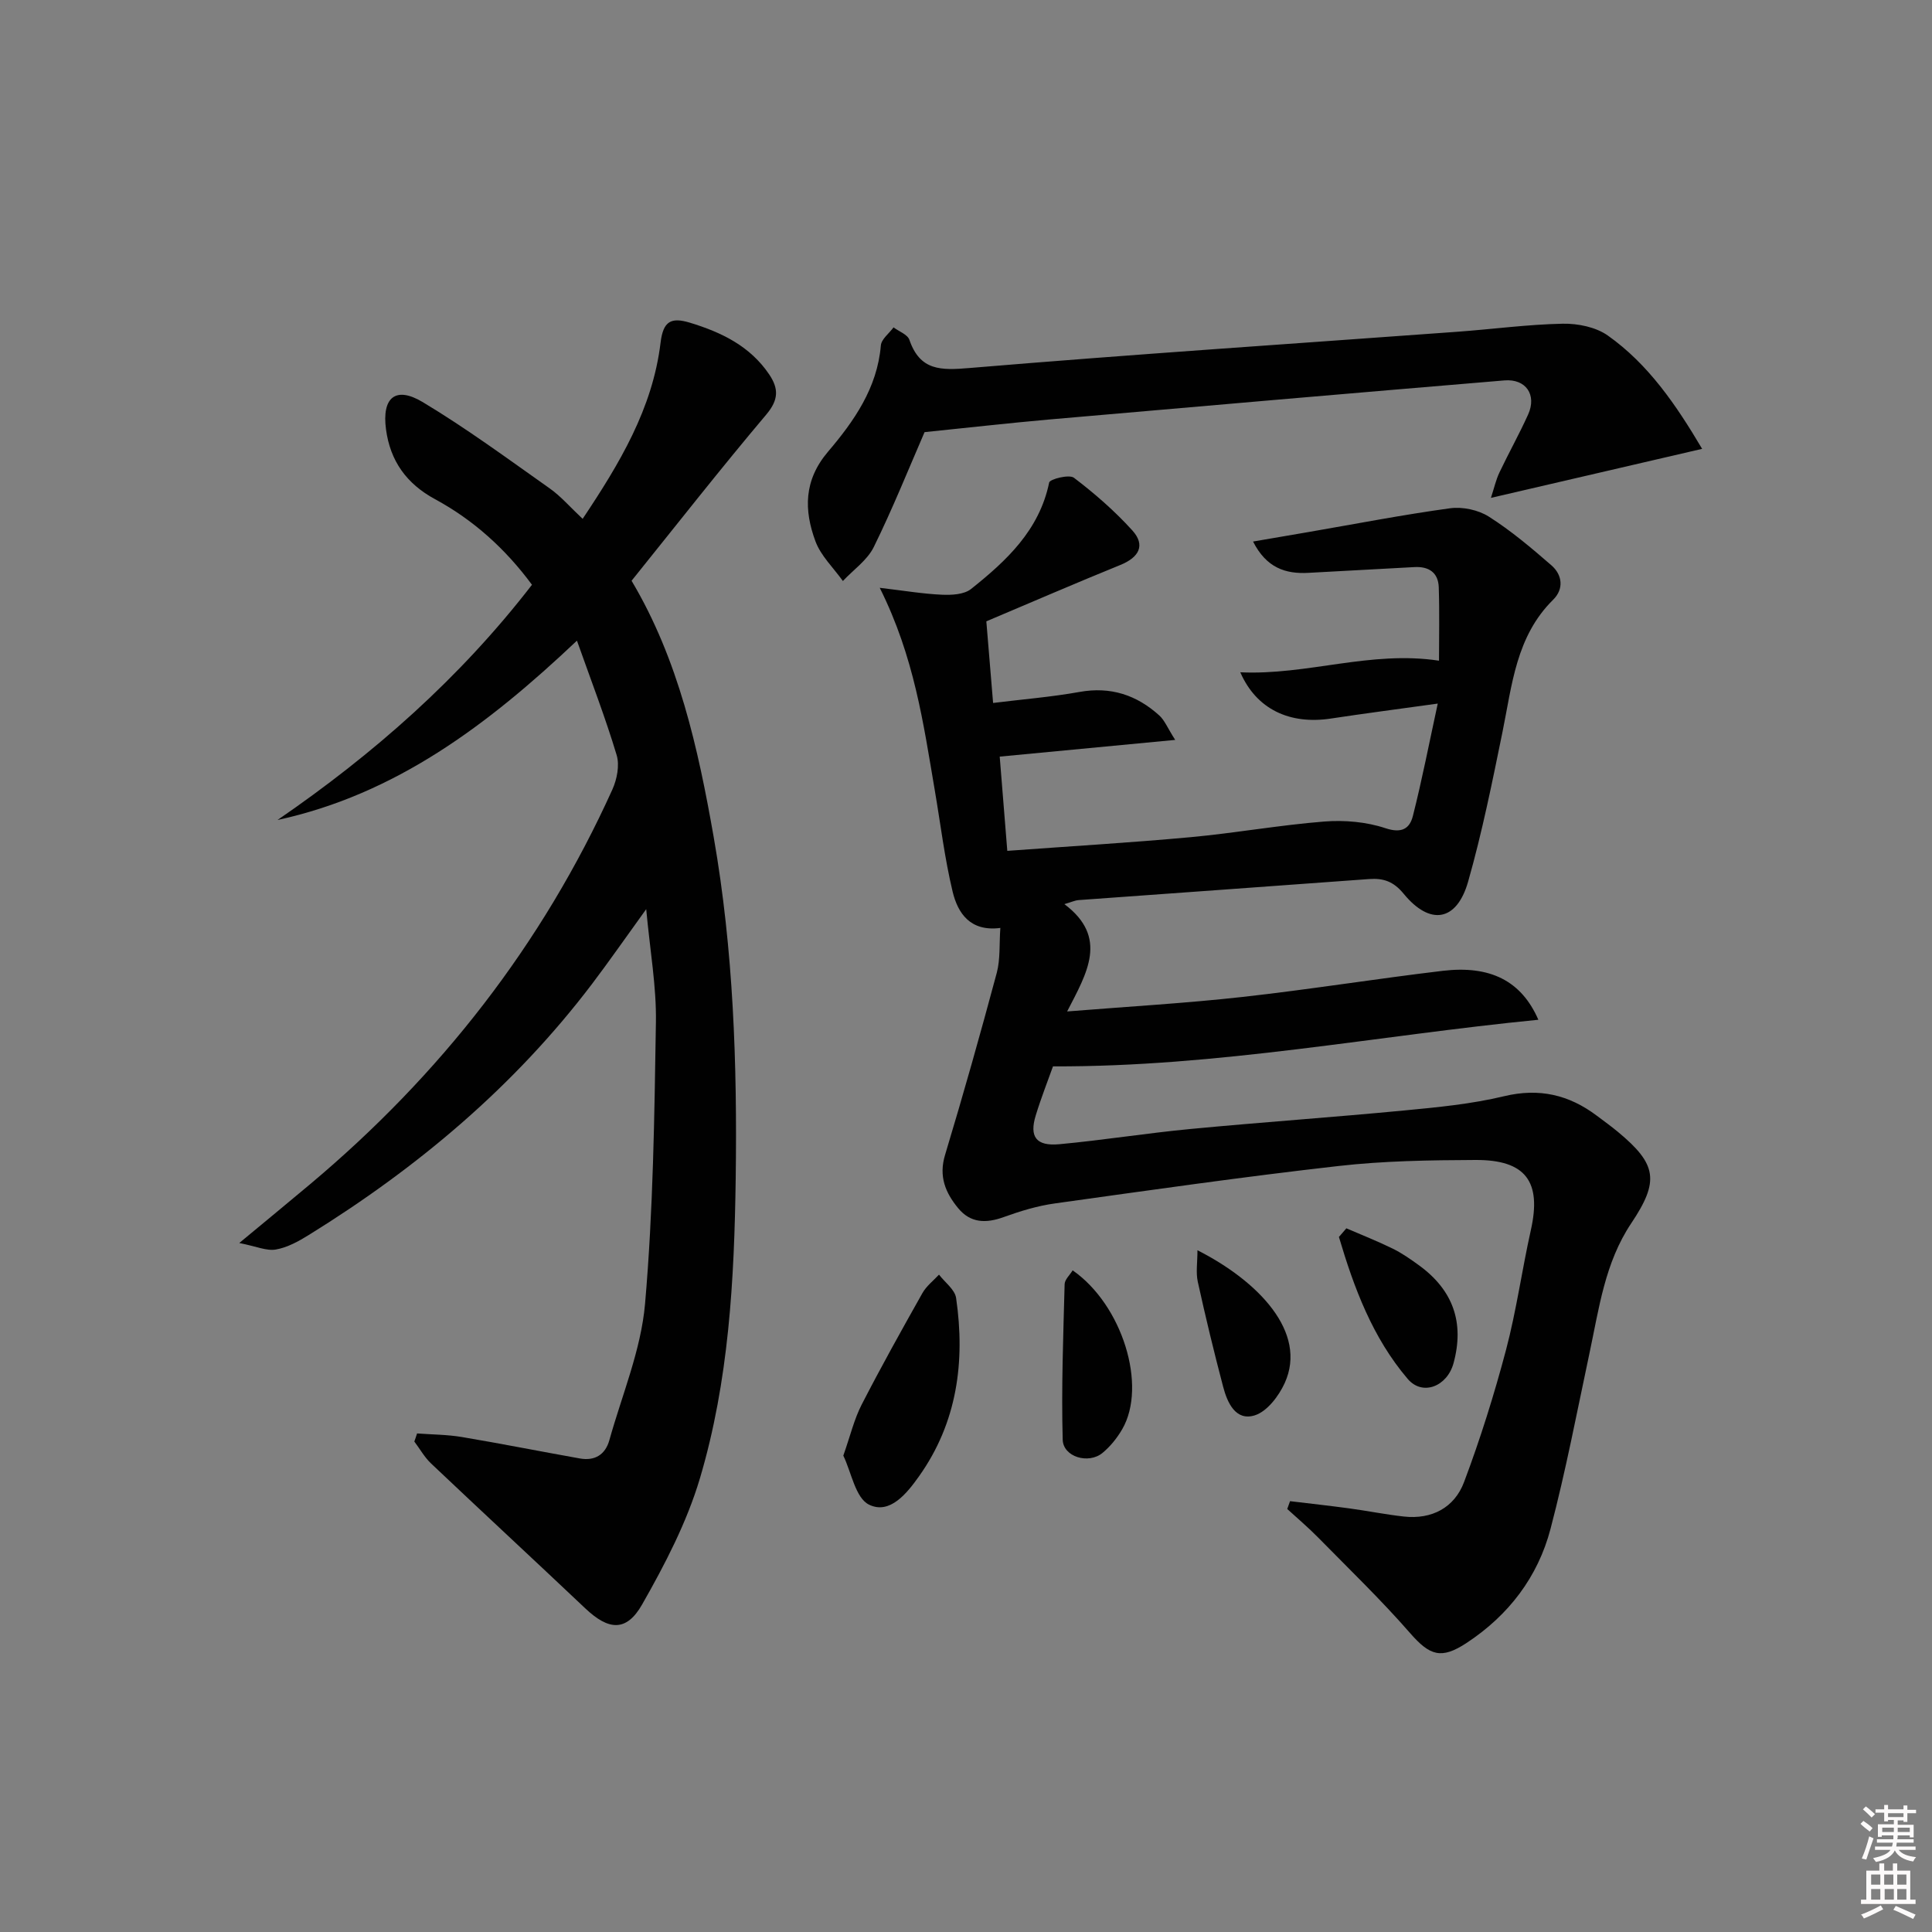<svg enable-background="new 0 0 400 400" viewBox="0 0 400 400" xmlns="http://www.w3.org/2000/svg"><rect x="0" y="0" width="400" height="400" fill="#808080" stroke="none"/><path d="m385.2 377.6.6-.6c.6.4 1.3.9 1.9 1.5l-.6.7c-.8-.6-1.4-1.1-1.9-1.6zm.3 7.1c.6-1.4 1.1-2.9 1.5-4.5.3.1.6.3.9.4-.5 1.4-1 2.9-1.5 4.4l-.9-.2zm.2-10.1.6-.6c.7.5 1.3 1.1 1.9 1.6l-.7.7c-.6-.6-1.2-1.2-1.8-1.7zm8.4-.8h.8v.9h1.8v.7h-1.8v1.8h-.8v-.3h-1.2v.9h3.3v2.6h-.8v-.4h-2.5c0 .3 0 .6-.1.8h3.4v.7h-3.5c0 .3-.1.6-.1.8h4v.7h-3.5c.7.9 1.9 1.3 3.6 1.5-.2.2-.4.5-.6.9-1.9-.3-3.2-1.1-3.8-2.3-.5 1.1-1.8 2-3.9 2.4-.2-.3-.4-.5-.6-.8 1.9-.4 3.1-.9 3.6-1.7h-3.2v-.7h3.5c.1-.2.1-.5.2-.8h-3.3v-.7h3.4c0-.2 0-.5 0-.8h-2.4v.3h-.8v-2.6h3.3v-.9h-1.2v.3h-.8v-1.8h-1.8v-.7h1.8v-.9h.8v.9h3.2zm-4.4 5.5h2.4c0-.3 0-.6 0-.9h-2.4zm1.2-3.1h3.2v-.8h-3.2zm4.4 2.2h-2.4v.9h2.5v-.9z" fill="#fcfafa"/><path d="m389.2 385.8h.9v1.5h1.8v-1.5h.9v1.5h2.7v6h1.1v.9h-11.3v-.9h1.1v-6h2.7v-1.5zm.2 8.7.5.8c-1.2.6-2.5 1.3-4 1.9-.2-.3-.3-.6-.6-.8 1.6-.6 3-1.3 4.1-1.9zm-2-4.3h1.9v-2.1h-1.9zm0 3.1h1.9v-2.2h-1.9zm2.7-3.1h1.9v-2.1h-1.9zm.1 3.1h1.9v-2.2h-1.9zm2.3 1.3c1.4.6 2.7 1.2 4.1 1.8l-.5.9c-1.5-.7-2.8-1.4-4.1-1.9zm2.2-6.5h-1.9v2.1h1.9zm-1.9 5.2h1.9v-2.2h-1.9z" fill="#fcfafa"/><g fill="#010101"><path d="m207.11 192.12c-6.22.81-8.8-3.03-9.88-7.52-1.66-6.91-2.5-14.01-3.7-21.02-2.34-13.71-4.22-27.54-11.39-41.88 5.09.6 8.97 1.26 12.88 1.43 2.02.09 4.58-.04 6.02-1.18 7.33-5.84 14.14-12.16 16.18-22.05.15-.71 4.14-1.73 5.12-.99 4.31 3.28 8.46 6.89 12.09 10.9 2.8 3.09 1.37 5.59-2.45 7.15-9.21 3.74-18.34 7.7-27.77 11.68.44 5.3.87 10.54 1.4 16.9 6.22-.77 12.1-1.24 17.89-2.28 6.45-1.16 11.84.63 16.53 4.88 1.09.99 1.68 2.54 3.28 5.05-12.82 1.22-24.39 2.32-36.33 3.46.44 5.53.98 12.23 1.57 19.51 12.83-.94 25.4-1.68 37.93-2.83 9.25-.85 18.43-2.51 27.68-3.24 4.19-.33 8.72.06 12.68 1.38 3.39 1.13 5.02.07 5.68-2.52 1.9-7.49 3.37-15.08 5.15-23.28-8.13 1.13-15.15 2.04-22.14 3.1-8.46 1.28-15.39-1.88-18.74-9.58 13.89.65 26.94-4.56 41.14-2.4 0-4.76.12-9.98-.05-15.19-.1-3.04-2.04-4.36-5.05-4.19-7.3.41-14.61.78-21.91 1.19-4.8.27-8.73-1.05-11.49-6.48 4.11-.71 7.75-1.33 11.38-1.95 9.8-1.69 19.57-3.59 29.42-4.94 2.58-.35 5.84.34 8.03 1.74 4.6 2.92 8.82 6.49 12.94 10.07 2.3 2 2.6 4.92.37 7.12-7.7 7.59-8.51 17.66-10.5 27.41-2.12 10.38-4.22 20.81-7.12 30.99-2.35 8.22-7.87 9.14-13.33 2.49-2.11-2.57-4.2-3.27-7.19-3.05-20.06 1.48-40.13 2.9-60.19 4.36-.63.05-1.24.35-2.87.83 9.18 6.9 4.68 14.24.57 22.22 12.83-1.03 24.58-1.7 36.27-3 13.86-1.54 27.64-3.76 41.49-5.41 9.77-1.16 16.27 2.02 19.8 10.13-33.53 3.29-66.28 9.78-100.49 9.65-.95 2.68-2.41 6.37-3.57 10.15-1.36 4.43.08 6.4 4.86 5.97 9.09-.84 18.13-2.3 27.22-3.16 14.72-1.4 29.48-2.42 44.2-3.83 6.93-.66 13.94-1.33 20.68-2.95 7.29-1.75 13.44-.3 19.21 4.04 1.46 1.1 2.95 2.17 4.36 3.34 8.08 6.7 8.63 10.16 2.76 18.93-5.45 8.14-6.66 17.58-8.63 26.82-2.59 12.17-4.92 24.42-8.08 36.44-2.62 9.97-8.66 17.88-17.37 23.62-5.26 3.46-7.61 2.65-11.71-2.04-6-6.88-12.6-13.23-19-19.75-2.04-2.08-4.28-3.97-6.43-5.94.19-.54.39-1.08.58-1.62 4.08.49 8.16.94 12.23 1.49 3.78.51 7.52 1.27 11.31 1.69 5.84.65 10.5-1.85 12.49-7.14 3.37-8.95 6.24-18.13 8.69-27.37 2.15-8.15 3.3-16.57 5.14-24.81 2.24-9.99-1.03-14.54-11.44-14.5-9.47.04-19.01.18-28.4 1.25-19.62 2.22-39.17 5.02-58.73 7.75-3.59.5-7.14 1.58-10.56 2.82-3.67 1.33-6.88 1.28-9.46-1.86-2.62-3.19-4.04-6.56-2.7-10.99 3.78-12.52 7.33-25.12 10.72-37.75.74-2.84.49-5.91.73-9.26z"/><path d="m86.35 296.78c3.1.23 6.23.23 9.28.74 8.16 1.37 16.28 2.99 24.43 4.44 3.08.55 5.26-.78 6.1-3.78 2.62-9.39 6.56-18.68 7.39-28.24 1.69-19.36 1.94-38.86 2.25-58.31.12-7.35-1.21-14.73-2.01-23.4-4.28 5.92-7.64 10.76-11.19 15.45-16.1 21.24-36.14 38.07-58.7 52.03-2.1 1.3-4.42 2.58-6.8 2.99-1.92.33-4.06-.66-7.56-1.35 5.79-4.8 10.24-8.46 14.66-12.17 26.93-22.59 48.08-49.64 62.59-81.73.95-2.11 1.52-5 .88-7.12-2.32-7.72-5.23-15.26-8.22-23.69-18.54 17.54-37.6 31.83-61.99 37.13 19.89-13.66 37.73-29.34 52.68-48.7-5.48-7.42-12.11-13.41-20.07-17.72-5.95-3.22-9.28-7.96-10.15-14.44-.89-6.62 1.98-9.03 7.6-5.66 9.08 5.45 17.65 11.77 26.32 17.89 2.28 1.61 4.15 3.81 6.79 6.28 7.61-11.4 14.48-22.8 16.13-36.45.54-4.48 2.16-5.35 6.11-4.15 6.51 1.99 12.4 4.82 16.37 10.68 2.01 2.98 1.98 5.28-.6 8.34-9.44 11.18-18.47 22.71-27.88 34.4 9.72 16.34 13.78 34.67 17.01 53.11 4.08 23.32 4.87 46.94 4.55 70.6-.29 20.99-1.41 41.96-7.42 62.16-2.71 9.09-7.23 17.78-11.95 26.07-3.27 5.74-6.96 5.37-11.77.82-10.61-10.04-21.33-19.96-31.94-30.01-1.36-1.29-2.31-3.02-3.46-4.54.2-.53.39-1.1.57-1.67z"/><path d="m191.42 89.47c-3.24 7.46-6.57 15.77-10.51 23.78-1.34 2.73-4.22 4.71-6.4 7.04-1.94-2.72-4.56-5.2-5.68-8.22-2.38-6.44-2.45-12.61 2.61-18.56 5.35-6.29 10.19-13.16 10.93-21.98.11-1.31 1.71-2.5 2.63-3.75 1.13.85 2.9 1.47 3.28 2.58 2.21 6.44 6.55 6.33 12.48 5.83 33.62-2.82 67.28-5.04 100.93-7.5 7.29-.53 14.56-1.52 21.85-1.67 3.13-.06 6.85.69 9.33 2.44 8.41 5.95 14.13 14.34 19.54 23.47-14.59 3.39-28.72 6.67-43.73 10.15.68-2.08 1.04-3.74 1.75-5.23 1.92-4.05 4.12-7.97 5.96-12.05 1.82-4.06-.47-7.41-4.92-7.04-31.45 2.63-62.89 5.35-94.33 8.1-8.36.74-16.71 1.69-25.72 2.61z"/><path d="m174.6 301.37c1.45-4.12 2.24-7.52 3.79-10.54 4.01-7.81 8.29-15.48 12.6-23.13.82-1.45 2.26-2.55 3.42-3.8 1.22 1.6 3.28 3.08 3.54 4.83 1.92 13.18.22 25.8-7.67 36.91-2.46 3.46-6.03 8.01-10.36 5.88-2.81-1.38-3.66-6.72-5.32-10.15z"/><path d="m278.75 254.31c3.2 1.38 6.45 2.66 9.57 4.19 1.92.94 3.7 2.19 5.44 3.45 7.11 5.16 9.46 11.89 7.18 20.28-1.31 4.81-6.41 6.87-9.49 3.26-7.28-8.54-11.12-18.85-14.24-29.39.51-.6 1.03-1.2 1.54-1.79z"/><path d="m222.08 263.01c10.28 7.15 15.47 23.88 10.27 32.88-1.06 1.83-2.47 3.59-4.1 4.93-2.88 2.37-8.13.83-8.23-2.75-.29-10.72.12-21.47.4-32.2.03-.96 1.08-1.89 1.66-2.86z"/><path d="m247.92 258.85c12.49 6.34 22.88 16.94 18.06 27.51-1.23 2.69-3.64 5.87-6.19 6.67-3.95 1.24-5.68-2.6-6.55-5.91-1.9-7.21-3.65-14.46-5.25-21.74-.42-1.91-.07-4-.07-6.53z"/></g></svg>
